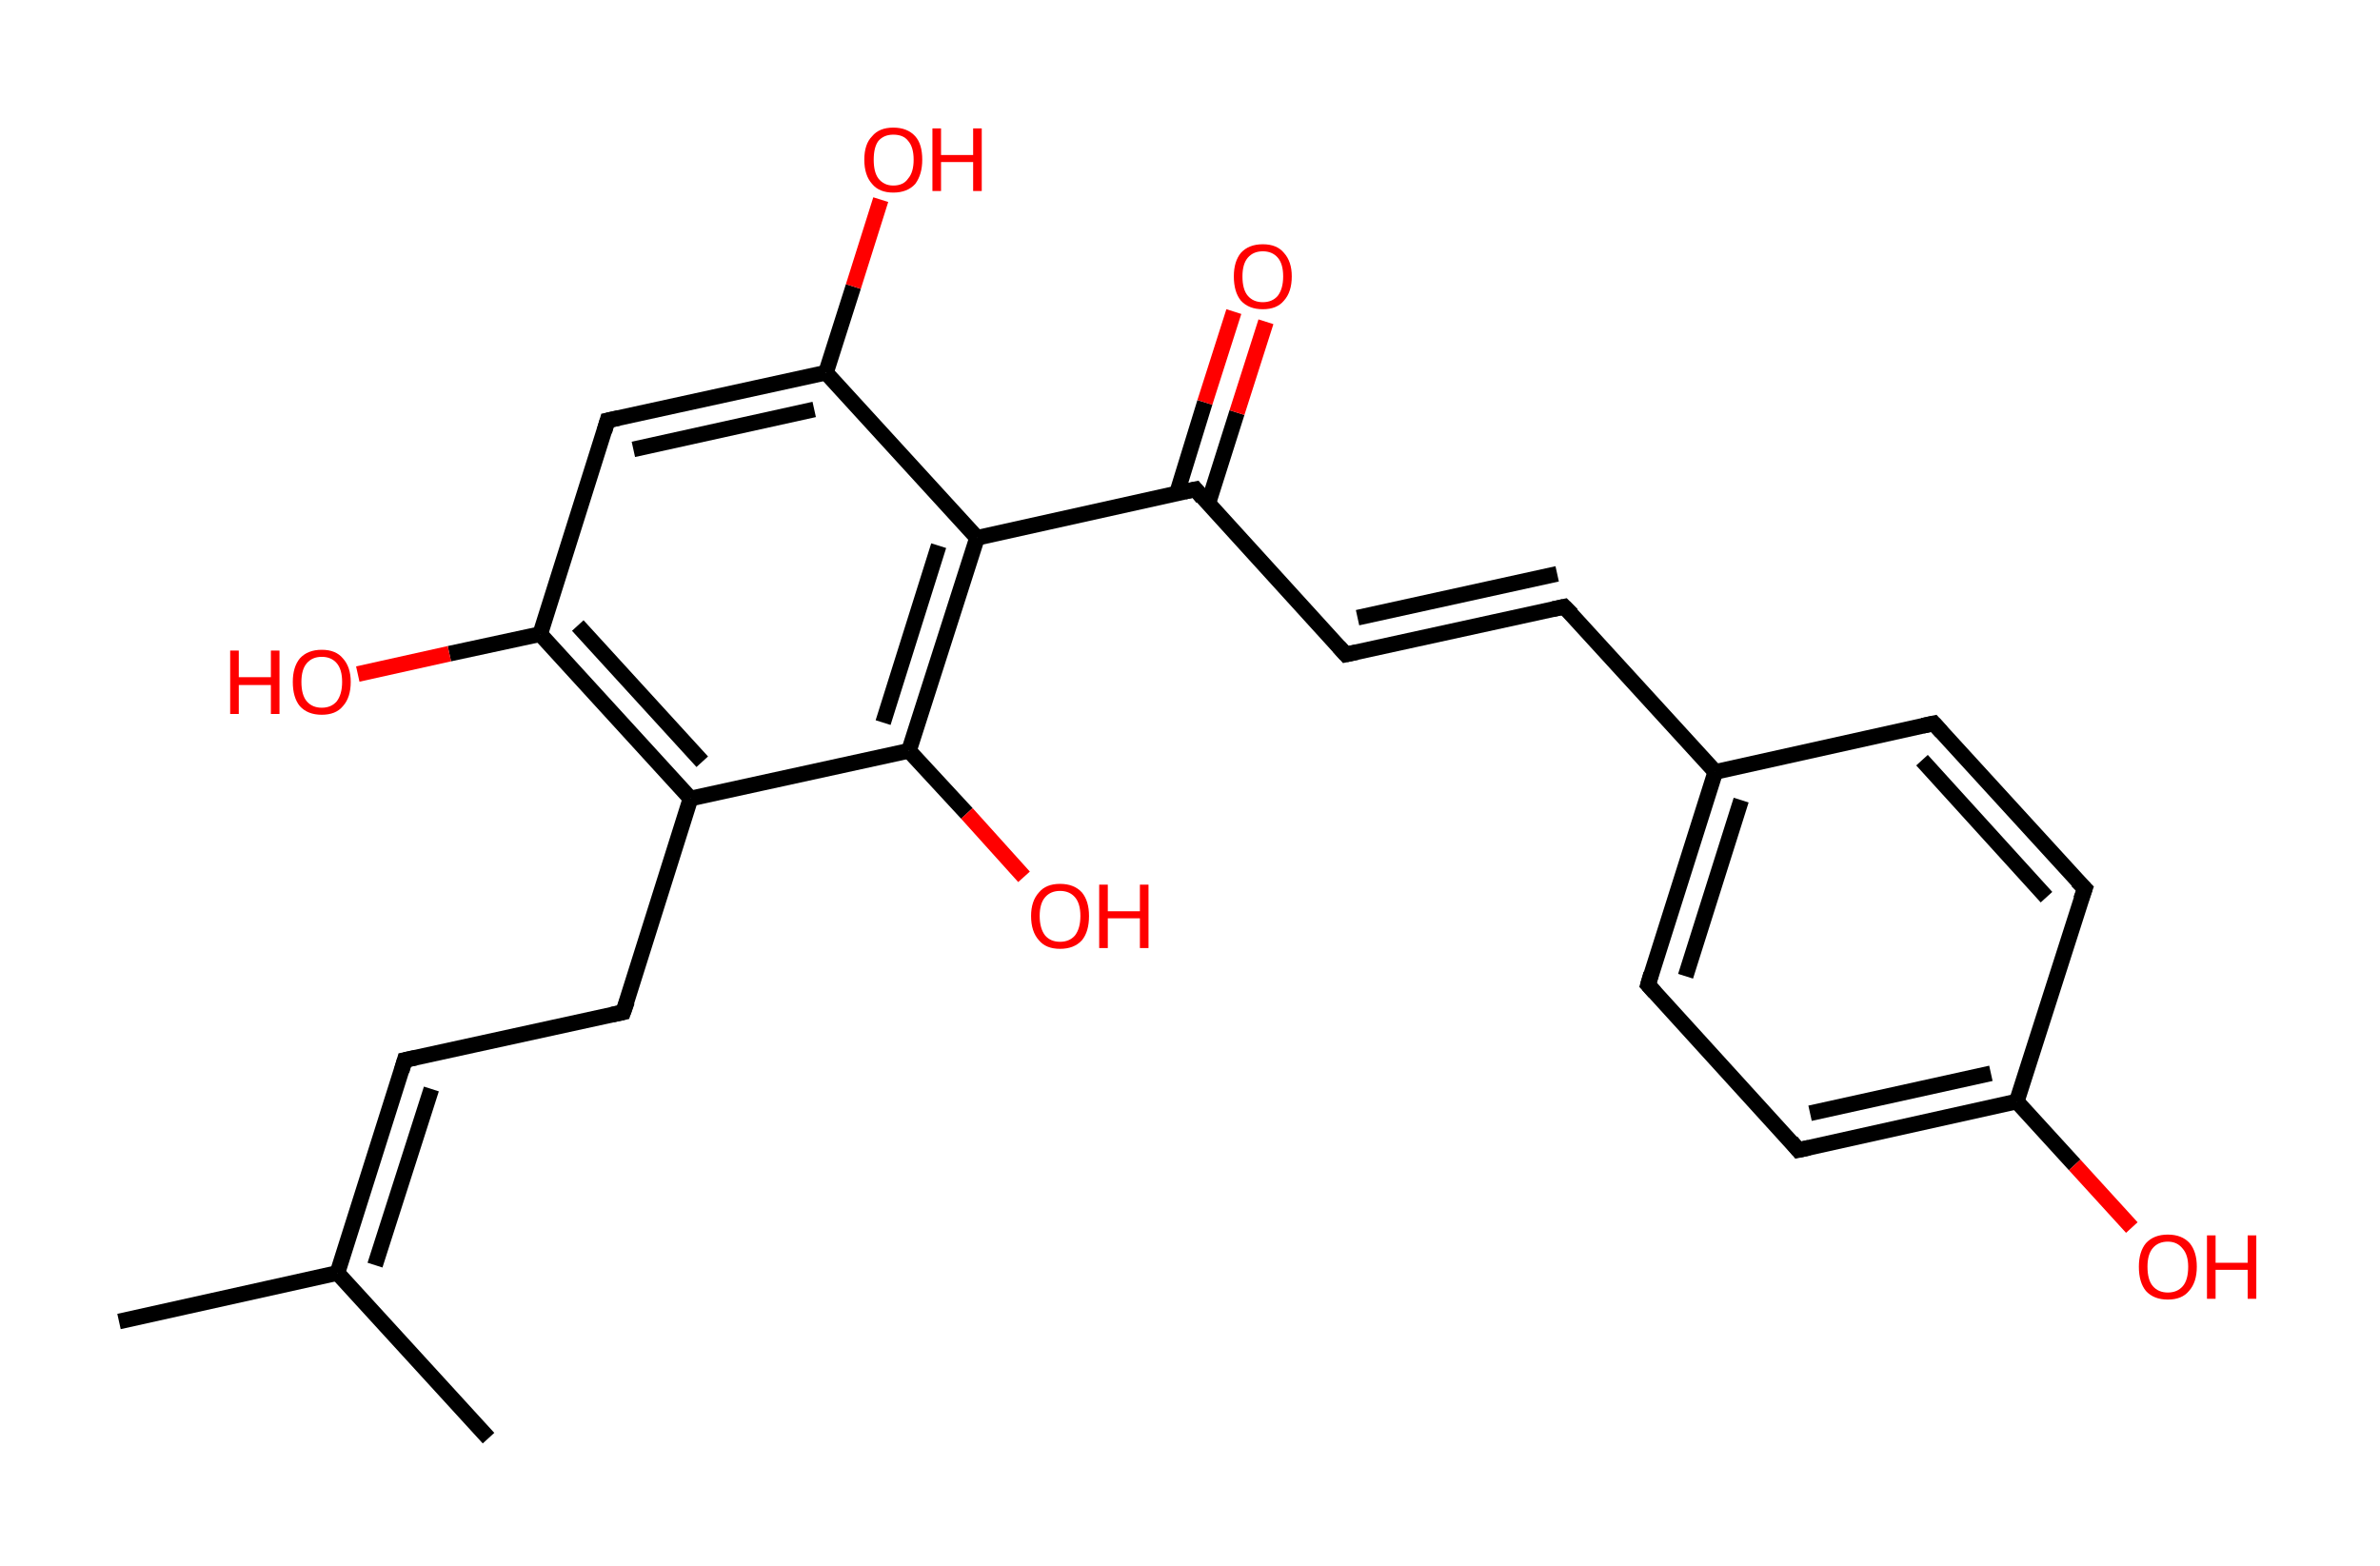 <?xml version='1.0' encoding='ASCII' standalone='yes'?>
<svg xmlns="http://www.w3.org/2000/svg" xmlns:rdkit="http://www.rdkit.org/xml" xmlns:xlink="http://www.w3.org/1999/xlink" version="1.1" baseProfile="full" xml:space="preserve" width="304px" height="200px" viewBox="0 0 304 200">
<!-- END OF HEADER -->
<rect style="opacity:1.0;fill:#FFFFFF;stroke:none" width="304.0" height="200.0" x="0.0" y="0.0"> </rect>
<path class="bond-0 atom-0 atom-1" d="M 15.2,168.8 L 43.1,162.6" style="fill:none;fill-rule:evenodd;stroke:#000000;stroke-width:2.0px;stroke-linecap:butt;stroke-linejoin:miter;stroke-opacity:1"/>
<path class="bond-1 atom-1 atom-2" d="M 43.1,162.6 L 62.4,183.7" style="fill:none;fill-rule:evenodd;stroke:#000000;stroke-width:2.0px;stroke-linecap:butt;stroke-linejoin:miter;stroke-opacity:1"/>
<path class="bond-2 atom-1 atom-3" d="M 43.1,162.6 L 51.7,135.4" style="fill:none;fill-rule:evenodd;stroke:#000000;stroke-width:2.0px;stroke-linecap:butt;stroke-linejoin:miter;stroke-opacity:1"/>
<path class="bond-2 atom-1 atom-3" d="M 47.9,161.6 L 55.1,139.1" style="fill:none;fill-rule:evenodd;stroke:#000000;stroke-width:2.0px;stroke-linecap:butt;stroke-linejoin:miter;stroke-opacity:1"/>
<path class="bond-3 atom-3 atom-4" d="M 51.7,135.4 L 79.6,129.3" style="fill:none;fill-rule:evenodd;stroke:#000000;stroke-width:2.0px;stroke-linecap:butt;stroke-linejoin:miter;stroke-opacity:1"/>
<path class="bond-4 atom-4 atom-5" d="M 79.6,129.3 L 88.2,102.0" style="fill:none;fill-rule:evenodd;stroke:#000000;stroke-width:2.0px;stroke-linecap:butt;stroke-linejoin:miter;stroke-opacity:1"/>
<path class="bond-5 atom-5 atom-6" d="M 88.2,102.0 L 69.0,81.0" style="fill:none;fill-rule:evenodd;stroke:#000000;stroke-width:2.0px;stroke-linecap:butt;stroke-linejoin:miter;stroke-opacity:1"/>
<path class="bond-5 atom-5 atom-6" d="M 89.7,97.3 L 73.8,79.9" style="fill:none;fill-rule:evenodd;stroke:#000000;stroke-width:2.0px;stroke-linecap:butt;stroke-linejoin:miter;stroke-opacity:1"/>
<path class="bond-6 atom-6 atom-7" d="M 69.0,81.0 L 57.4,83.5" style="fill:none;fill-rule:evenodd;stroke:#000000;stroke-width:2.0px;stroke-linecap:butt;stroke-linejoin:miter;stroke-opacity:1"/>
<path class="bond-6 atom-6 atom-7" d="M 57.4,83.5 L 45.7,86.1" style="fill:none;fill-rule:evenodd;stroke:#FF0000;stroke-width:2.0px;stroke-linecap:butt;stroke-linejoin:miter;stroke-opacity:1"/>
<path class="bond-7 atom-6 atom-8" d="M 69.0,81.0 L 77.6,53.7" style="fill:none;fill-rule:evenodd;stroke:#000000;stroke-width:2.0px;stroke-linecap:butt;stroke-linejoin:miter;stroke-opacity:1"/>
<path class="bond-8 atom-8 atom-9" d="M 77.6,53.7 L 105.5,47.6" style="fill:none;fill-rule:evenodd;stroke:#000000;stroke-width:2.0px;stroke-linecap:butt;stroke-linejoin:miter;stroke-opacity:1"/>
<path class="bond-8 atom-8 atom-9" d="M 80.9,57.4 L 104.0,52.3" style="fill:none;fill-rule:evenodd;stroke:#000000;stroke-width:2.0px;stroke-linecap:butt;stroke-linejoin:miter;stroke-opacity:1"/>
<path class="bond-9 atom-9 atom-10" d="M 105.5,47.6 L 109.0,36.6" style="fill:none;fill-rule:evenodd;stroke:#000000;stroke-width:2.0px;stroke-linecap:butt;stroke-linejoin:miter;stroke-opacity:1"/>
<path class="bond-9 atom-9 atom-10" d="M 109.0,36.6 L 112.5,25.5" style="fill:none;fill-rule:evenodd;stroke:#FF0000;stroke-width:2.0px;stroke-linecap:butt;stroke-linejoin:miter;stroke-opacity:1"/>
<path class="bond-10 atom-9 atom-11" d="M 105.5,47.6 L 124.8,68.7" style="fill:none;fill-rule:evenodd;stroke:#000000;stroke-width:2.0px;stroke-linecap:butt;stroke-linejoin:miter;stroke-opacity:1"/>
<path class="bond-11 atom-11 atom-12" d="M 124.8,68.7 L 152.7,62.5" style="fill:none;fill-rule:evenodd;stroke:#000000;stroke-width:2.0px;stroke-linecap:butt;stroke-linejoin:miter;stroke-opacity:1"/>
<path class="bond-12 atom-12 atom-13" d="M 154.3,64.4 L 158.0,52.7" style="fill:none;fill-rule:evenodd;stroke:#000000;stroke-width:2.0px;stroke-linecap:butt;stroke-linejoin:miter;stroke-opacity:1"/>
<path class="bond-12 atom-12 atom-13" d="M 158.0,52.7 L 161.7,41.1" style="fill:none;fill-rule:evenodd;stroke:#FF0000;stroke-width:2.0px;stroke-linecap:butt;stroke-linejoin:miter;stroke-opacity:1"/>
<path class="bond-12 atom-12 atom-13" d="M 150.3,63.1 L 153.9,51.4" style="fill:none;fill-rule:evenodd;stroke:#000000;stroke-width:2.0px;stroke-linecap:butt;stroke-linejoin:miter;stroke-opacity:1"/>
<path class="bond-12 atom-12 atom-13" d="M 153.9,51.4 L 157.6,39.8" style="fill:none;fill-rule:evenodd;stroke:#FF0000;stroke-width:2.0px;stroke-linecap:butt;stroke-linejoin:miter;stroke-opacity:1"/>
<path class="bond-13 atom-12 atom-14" d="M 152.7,62.5 L 171.9,83.6" style="fill:none;fill-rule:evenodd;stroke:#000000;stroke-width:2.0px;stroke-linecap:butt;stroke-linejoin:miter;stroke-opacity:1"/>
<path class="bond-14 atom-14 atom-15" d="M 171.9,83.6 L 199.8,77.5" style="fill:none;fill-rule:evenodd;stroke:#000000;stroke-width:2.0px;stroke-linecap:butt;stroke-linejoin:miter;stroke-opacity:1"/>
<path class="bond-14 atom-14 atom-15" d="M 173.4,78.9 L 198.9,73.3" style="fill:none;fill-rule:evenodd;stroke:#000000;stroke-width:2.0px;stroke-linecap:butt;stroke-linejoin:miter;stroke-opacity:1"/>
<path class="bond-15 atom-15 atom-16" d="M 199.8,77.5 L 219.1,98.6" style="fill:none;fill-rule:evenodd;stroke:#000000;stroke-width:2.0px;stroke-linecap:butt;stroke-linejoin:miter;stroke-opacity:1"/>
<path class="bond-16 atom-16 atom-17" d="M 219.1,98.6 L 210.5,125.8" style="fill:none;fill-rule:evenodd;stroke:#000000;stroke-width:2.0px;stroke-linecap:butt;stroke-linejoin:miter;stroke-opacity:1"/>
<path class="bond-16 atom-16 atom-17" d="M 222.4,102.2 L 215.3,124.7" style="fill:none;fill-rule:evenodd;stroke:#000000;stroke-width:2.0px;stroke-linecap:butt;stroke-linejoin:miter;stroke-opacity:1"/>
<path class="bond-17 atom-17 atom-18" d="M 210.5,125.8 L 229.7,146.9" style="fill:none;fill-rule:evenodd;stroke:#000000;stroke-width:2.0px;stroke-linecap:butt;stroke-linejoin:miter;stroke-opacity:1"/>
<path class="bond-18 atom-18 atom-19" d="M 229.7,146.9 L 257.6,140.7" style="fill:none;fill-rule:evenodd;stroke:#000000;stroke-width:2.0px;stroke-linecap:butt;stroke-linejoin:miter;stroke-opacity:1"/>
<path class="bond-18 atom-18 atom-19" d="M 231.2,142.2 L 254.3,137.1" style="fill:none;fill-rule:evenodd;stroke:#000000;stroke-width:2.0px;stroke-linecap:butt;stroke-linejoin:miter;stroke-opacity:1"/>
<path class="bond-19 atom-19 atom-20" d="M 257.6,140.7 L 265.0,148.8" style="fill:none;fill-rule:evenodd;stroke:#000000;stroke-width:2.0px;stroke-linecap:butt;stroke-linejoin:miter;stroke-opacity:1"/>
<path class="bond-19 atom-19 atom-20" d="M 265.0,148.8 L 272.3,156.8" style="fill:none;fill-rule:evenodd;stroke:#FF0000;stroke-width:2.0px;stroke-linecap:butt;stroke-linejoin:miter;stroke-opacity:1"/>
<path class="bond-20 atom-19 atom-21" d="M 257.6,140.7 L 266.3,113.5" style="fill:none;fill-rule:evenodd;stroke:#000000;stroke-width:2.0px;stroke-linecap:butt;stroke-linejoin:miter;stroke-opacity:1"/>
<path class="bond-21 atom-21 atom-22" d="M 266.3,113.5 L 247.0,92.4" style="fill:none;fill-rule:evenodd;stroke:#000000;stroke-width:2.0px;stroke-linecap:butt;stroke-linejoin:miter;stroke-opacity:1"/>
<path class="bond-21 atom-21 atom-22" d="M 261.4,114.6 L 245.5,97.1" style="fill:none;fill-rule:evenodd;stroke:#000000;stroke-width:2.0px;stroke-linecap:butt;stroke-linejoin:miter;stroke-opacity:1"/>
<path class="bond-22 atom-11 atom-23" d="M 124.8,68.7 L 116.1,95.9" style="fill:none;fill-rule:evenodd;stroke:#000000;stroke-width:2.0px;stroke-linecap:butt;stroke-linejoin:miter;stroke-opacity:1"/>
<path class="bond-22 atom-11 atom-23" d="M 119.9,69.7 L 112.8,92.3" style="fill:none;fill-rule:evenodd;stroke:#000000;stroke-width:2.0px;stroke-linecap:butt;stroke-linejoin:miter;stroke-opacity:1"/>
<path class="bond-23 atom-23 atom-24" d="M 116.1,95.9 L 123.5,103.9" style="fill:none;fill-rule:evenodd;stroke:#000000;stroke-width:2.0px;stroke-linecap:butt;stroke-linejoin:miter;stroke-opacity:1"/>
<path class="bond-23 atom-23 atom-24" d="M 123.5,103.9 L 130.8,112.0" style="fill:none;fill-rule:evenodd;stroke:#FF0000;stroke-width:2.0px;stroke-linecap:butt;stroke-linejoin:miter;stroke-opacity:1"/>
<path class="bond-24 atom-23 atom-5" d="M 116.1,95.9 L 88.2,102.0" style="fill:none;fill-rule:evenodd;stroke:#000000;stroke-width:2.0px;stroke-linecap:butt;stroke-linejoin:miter;stroke-opacity:1"/>
<path class="bond-25 atom-22 atom-16" d="M 247.0,92.4 L 219.1,98.6" style="fill:none;fill-rule:evenodd;stroke:#000000;stroke-width:2.0px;stroke-linecap:butt;stroke-linejoin:miter;stroke-opacity:1"/>
<path d="M 51.3,136.8 L 51.7,135.4 L 53.1,135.1" style="fill:none;stroke:#000000;stroke-width:2.0px;stroke-linecap:butt;stroke-linejoin:miter;stroke-opacity:1;"/>
<path d="M 78.2,129.6 L 79.6,129.3 L 80.1,127.9" style="fill:none;stroke:#000000;stroke-width:2.0px;stroke-linecap:butt;stroke-linejoin:miter;stroke-opacity:1;"/>
<path d="M 77.2,55.1 L 77.6,53.7 L 79.0,53.4" style="fill:none;stroke:#000000;stroke-width:2.0px;stroke-linecap:butt;stroke-linejoin:miter;stroke-opacity:1;"/>
<path d="M 151.3,62.8 L 152.7,62.5 L 153.6,63.6" style="fill:none;stroke:#000000;stroke-width:2.0px;stroke-linecap:butt;stroke-linejoin:miter;stroke-opacity:1;"/>
<path d="M 171.0,82.6 L 171.9,83.6 L 173.3,83.3" style="fill:none;stroke:#000000;stroke-width:2.0px;stroke-linecap:butt;stroke-linejoin:miter;stroke-opacity:1;"/>
<path d="M 198.4,77.8 L 199.8,77.5 L 200.8,78.5" style="fill:none;stroke:#000000;stroke-width:2.0px;stroke-linecap:butt;stroke-linejoin:miter;stroke-opacity:1;"/>
<path d="M 210.9,124.4 L 210.5,125.8 L 211.4,126.8" style="fill:none;stroke:#000000;stroke-width:2.0px;stroke-linecap:butt;stroke-linejoin:miter;stroke-opacity:1;"/>
<path d="M 228.8,145.8 L 229.7,146.9 L 231.1,146.6" style="fill:none;stroke:#000000;stroke-width:2.0px;stroke-linecap:butt;stroke-linejoin:miter;stroke-opacity:1;"/>
<path d="M 265.8,114.9 L 266.3,113.5 L 265.3,112.5" style="fill:none;stroke:#000000;stroke-width:2.0px;stroke-linecap:butt;stroke-linejoin:miter;stroke-opacity:1;"/>
<path d="M 248.0,93.5 L 247.0,92.4 L 245.6,92.7" style="fill:none;stroke:#000000;stroke-width:2.0px;stroke-linecap:butt;stroke-linejoin:miter;stroke-opacity:1;"/>
<path class="atom-7" d="M 29.4 83.1 L 30.5 83.1 L 30.5 86.5 L 34.6 86.5 L 34.6 83.1 L 35.7 83.1 L 35.7 91.2 L 34.6 91.2 L 34.6 87.5 L 30.5 87.5 L 30.5 91.2 L 29.4 91.2 L 29.4 83.1 " fill="#FF0000"/>
<path class="atom-7" d="M 37.4 87.1 Q 37.4 85.2, 38.3 84.1 Q 39.3 83.0, 41.1 83.0 Q 42.9 83.0, 43.8 84.1 Q 44.8 85.2, 44.8 87.1 Q 44.8 89.1, 43.8 90.2 Q 42.9 91.3, 41.1 91.3 Q 39.3 91.3, 38.3 90.2 Q 37.4 89.1, 37.4 87.1 M 41.1 90.4 Q 42.3 90.4, 43.0 89.6 Q 43.7 88.7, 43.7 87.1 Q 43.7 85.5, 43.0 84.7 Q 42.3 83.9, 41.1 83.9 Q 39.9 83.9, 39.2 84.7 Q 38.5 85.5, 38.5 87.1 Q 38.5 88.8, 39.2 89.6 Q 39.9 90.4, 41.1 90.4 " fill="#FF0000"/>
<path class="atom-10" d="M 110.4 20.4 Q 110.4 18.4, 111.4 17.4 Q 112.3 16.3, 114.1 16.3 Q 115.9 16.3, 116.9 17.4 Q 117.8 18.4, 117.8 20.4 Q 117.8 22.3, 116.9 23.5 Q 115.9 24.6, 114.1 24.6 Q 112.3 24.6, 111.4 23.5 Q 110.4 22.4, 110.4 20.4 M 114.1 23.7 Q 115.4 23.7, 116.0 22.8 Q 116.7 22.0, 116.7 20.4 Q 116.7 18.8, 116.0 18.0 Q 115.4 17.2, 114.1 17.2 Q 112.9 17.2, 112.2 18.0 Q 111.6 18.8, 111.6 20.4 Q 111.6 22.0, 112.2 22.8 Q 112.9 23.7, 114.1 23.7 " fill="#FF0000"/>
<path class="atom-10" d="M 119.1 16.4 L 120.2 16.4 L 120.2 19.8 L 124.3 19.8 L 124.3 16.4 L 125.4 16.4 L 125.4 24.4 L 124.3 24.4 L 124.3 20.7 L 120.2 20.7 L 120.2 24.4 L 119.1 24.4 L 119.1 16.4 " fill="#FF0000"/>
<path class="atom-13" d="M 157.6 35.3 Q 157.6 33.4, 158.5 32.3 Q 159.5 31.2, 161.3 31.2 Q 163.1 31.2, 164.0 32.3 Q 165.0 33.4, 165.0 35.3 Q 165.0 37.3, 164.0 38.4 Q 163.1 39.5, 161.3 39.5 Q 159.5 39.5, 158.5 38.4 Q 157.6 37.3, 157.6 35.3 M 161.3 38.6 Q 162.5 38.6, 163.2 37.8 Q 163.9 36.9, 163.9 35.3 Q 163.9 33.7, 163.2 32.9 Q 162.5 32.1, 161.3 32.1 Q 160.1 32.1, 159.4 32.9 Q 158.7 33.7, 158.7 35.3 Q 158.7 37.0, 159.4 37.8 Q 160.1 38.6, 161.3 38.6 " fill="#FF0000"/>
<path class="atom-20" d="M 273.2 161.8 Q 273.2 159.9, 274.1 158.8 Q 275.1 157.7, 276.9 157.7 Q 278.7 157.7, 279.7 158.8 Q 280.6 159.9, 280.6 161.8 Q 280.6 163.8, 279.6 164.9 Q 278.7 166.0, 276.9 166.0 Q 275.1 166.0, 274.1 164.9 Q 273.2 163.8, 273.2 161.8 M 276.9 165.1 Q 278.1 165.1, 278.8 164.3 Q 279.5 163.5, 279.5 161.8 Q 279.5 160.3, 278.8 159.5 Q 278.1 158.6, 276.9 158.6 Q 275.7 158.6, 275.0 159.4 Q 274.3 160.2, 274.3 161.8 Q 274.3 163.5, 275.0 164.3 Q 275.7 165.1, 276.9 165.1 " fill="#FF0000"/>
<path class="atom-20" d="M 281.9 157.8 L 283.0 157.8 L 283.0 161.3 L 287.1 161.3 L 287.1 157.8 L 288.2 157.8 L 288.2 165.9 L 287.1 165.9 L 287.1 162.2 L 283.0 162.2 L 283.0 165.9 L 281.9 165.9 L 281.9 157.8 " fill="#FF0000"/>
<path class="atom-24" d="M 131.7 117.0 Q 131.7 115.1, 132.7 114.0 Q 133.6 112.9, 135.4 112.9 Q 137.2 112.9, 138.2 114.0 Q 139.1 115.1, 139.1 117.0 Q 139.1 119.0, 138.2 120.1 Q 137.2 121.2, 135.4 121.2 Q 133.6 121.2, 132.7 120.1 Q 131.7 119.0, 131.7 117.0 M 135.4 120.3 Q 136.6 120.3, 137.3 119.5 Q 138.0 118.6, 138.0 117.0 Q 138.0 115.4, 137.3 114.6 Q 136.6 113.8, 135.4 113.8 Q 134.2 113.8, 133.5 114.6 Q 132.8 115.4, 132.8 117.0 Q 132.8 118.6, 133.5 119.5 Q 134.2 120.3, 135.4 120.3 " fill="#FF0000"/>
<path class="atom-24" d="M 140.4 113.0 L 141.5 113.0 L 141.5 116.4 L 145.6 116.4 L 145.6 113.0 L 146.7 113.0 L 146.7 121.1 L 145.6 121.1 L 145.6 117.3 L 141.5 117.3 L 141.5 121.1 L 140.4 121.1 L 140.4 113.0 " fill="#FF0000"/>
</svg>

